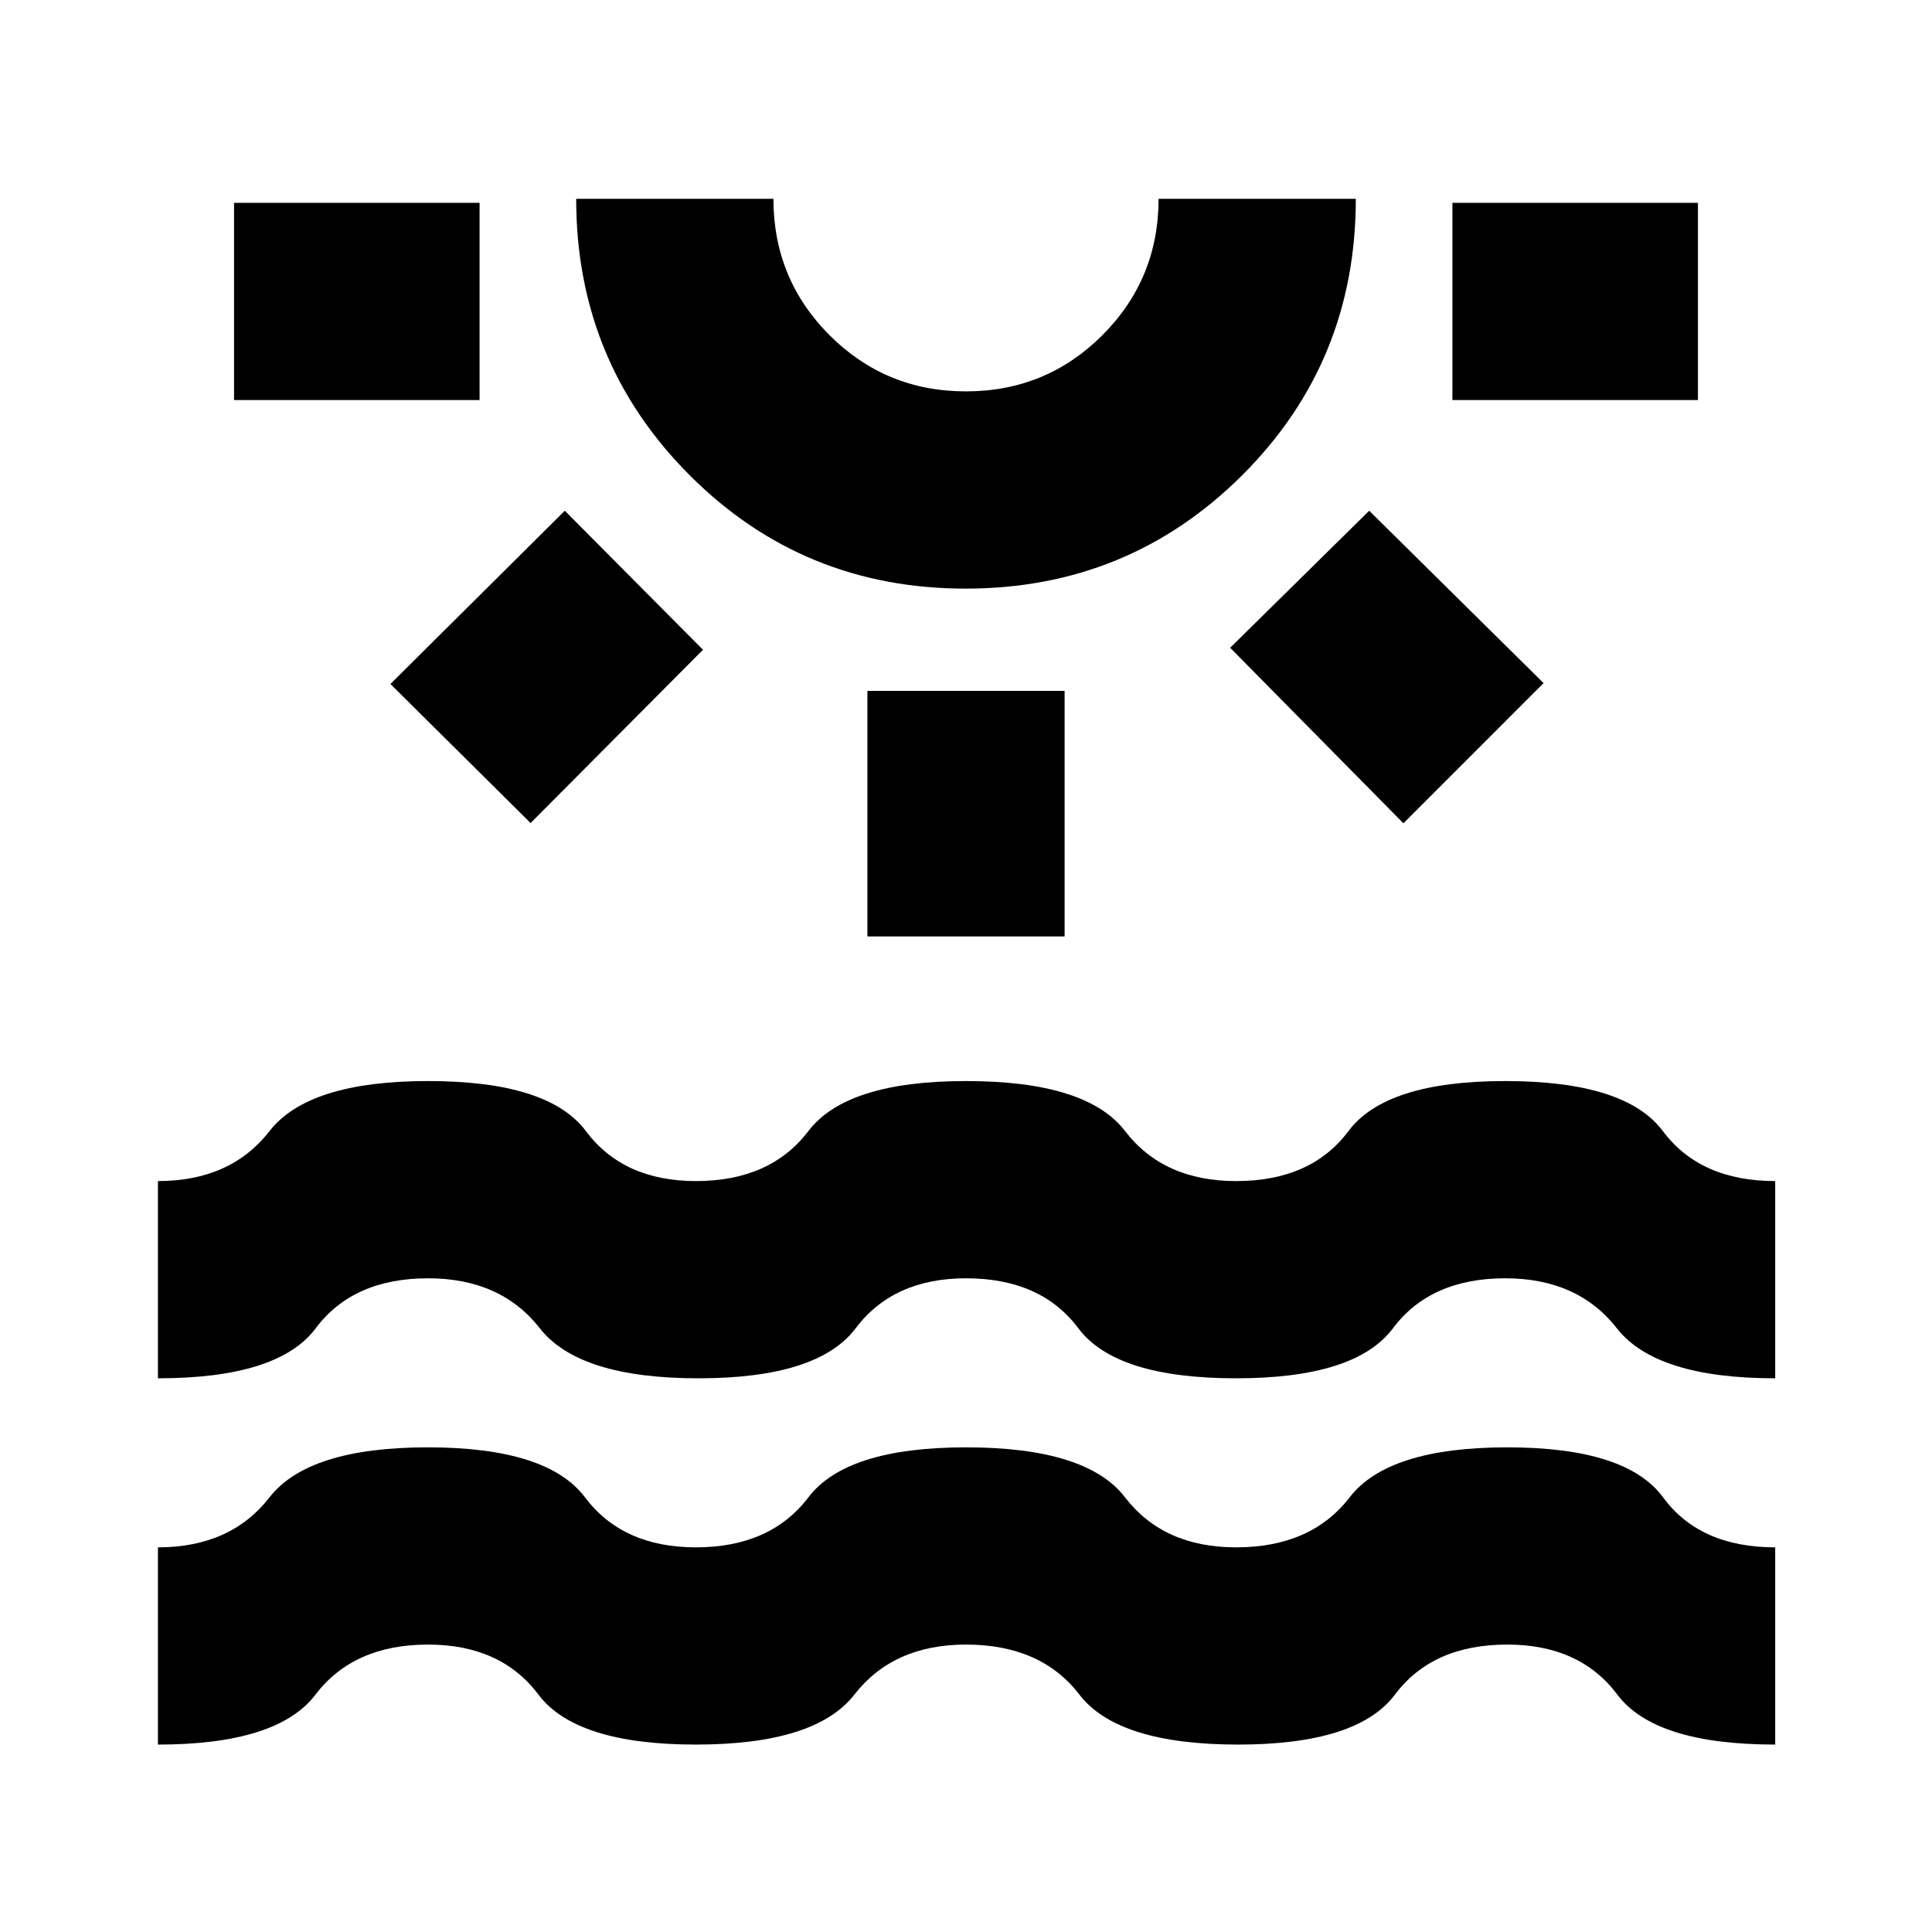 <svg xmlns="http://www.w3.org/2000/svg" height="20" viewBox="0 -960 960 960" width="20"><path d="M116.3-761.22v-98h122v98h-122Zm147.35 210.18L194-620.13l86.65-86.09 68.66 69.09-85.66 86.09Zm216.12-116.48q-80.9 0-137.18-56.45-56.29-56.44-56.29-137.25h98.01q0 39.87 27.9 67.78 27.9 27.91 67.76 27.91 39.86 0 67.79-27.91 27.93-27.91 27.93-67.78h98.01q0 81.13-56.51 137.41-56.51 56.29-137.42 56.29Zm.23-193.7ZM431-494.7v-122h98v122h-98Zm266.35-56.21-86.09-87.22 69.09-68.09L767-620.57l-69.65 69.66Zm24.35-210.31v-98h122v98h-122ZM78.48-93.13v-98q36.13 0 55.44-24.85 19.32-24.84 78.69-24.84 59.36 0 78.07 24.84 18.7 24.85 55.1 24.85 37.01 0 55.9-24.85 18.9-24.84 78.32-24.84 59.96 0 79.02 24.84 19.07 24.85 55.2 24.85 37.26 0 56.41-24.85 19.14-24.84 78.32-24.84 59.18 0 77.42 24.84 18.25 24.85 55.72 24.85v98q-59.83 0-78.46-24.85-18.63-24.84-54.69-24.84-37.19 0-55.79 24.84-18.6 24.85-77.93 24.85-59.83 0-78.89-24.85-19.07-24.84-56.33-24.84-36.13 0-55.45 24.84-19.31 24.85-78.81 24.85-59.49 0-78.2-24.85-18.71-24.84-54.84-24.84-37.01 0-55.91 24.84-18.9 24.85-78.31 24.85Zm0-182v-98q36.13 0 55.46-24.85 19.34-24.85 78.76-24.85 59.82 0 78.41 24.85 18.59 24.85 54.67 24.85 37.01 0 55.9-24.85 18.9-24.85 78.32-24.85 59.99 0 79.04 24.85 19.05 24.85 55.18 24.85 37.26 0 55.83-24.85 18.58-24.85 77.82-24.85 59.83 0 78.39 24.85 18.57 24.85 55.83 24.85v98q-59.26 0-78.68-24.85-19.41-24.84-55.47-24.84-37.19 0-55.79 24.84-18.6 24.85-77.93 24.85-59.83 0-78.39-24.85-18.57-24.84-55.83-24.84-36.13 0-54.84 24.84-18.71 24.85-78.11 24.85t-78.81-24.85q-19.41-24.84-55.54-24.84-37.27 0-55.83 24.84-18.57 24.85-78.39 24.85Z"/></svg>